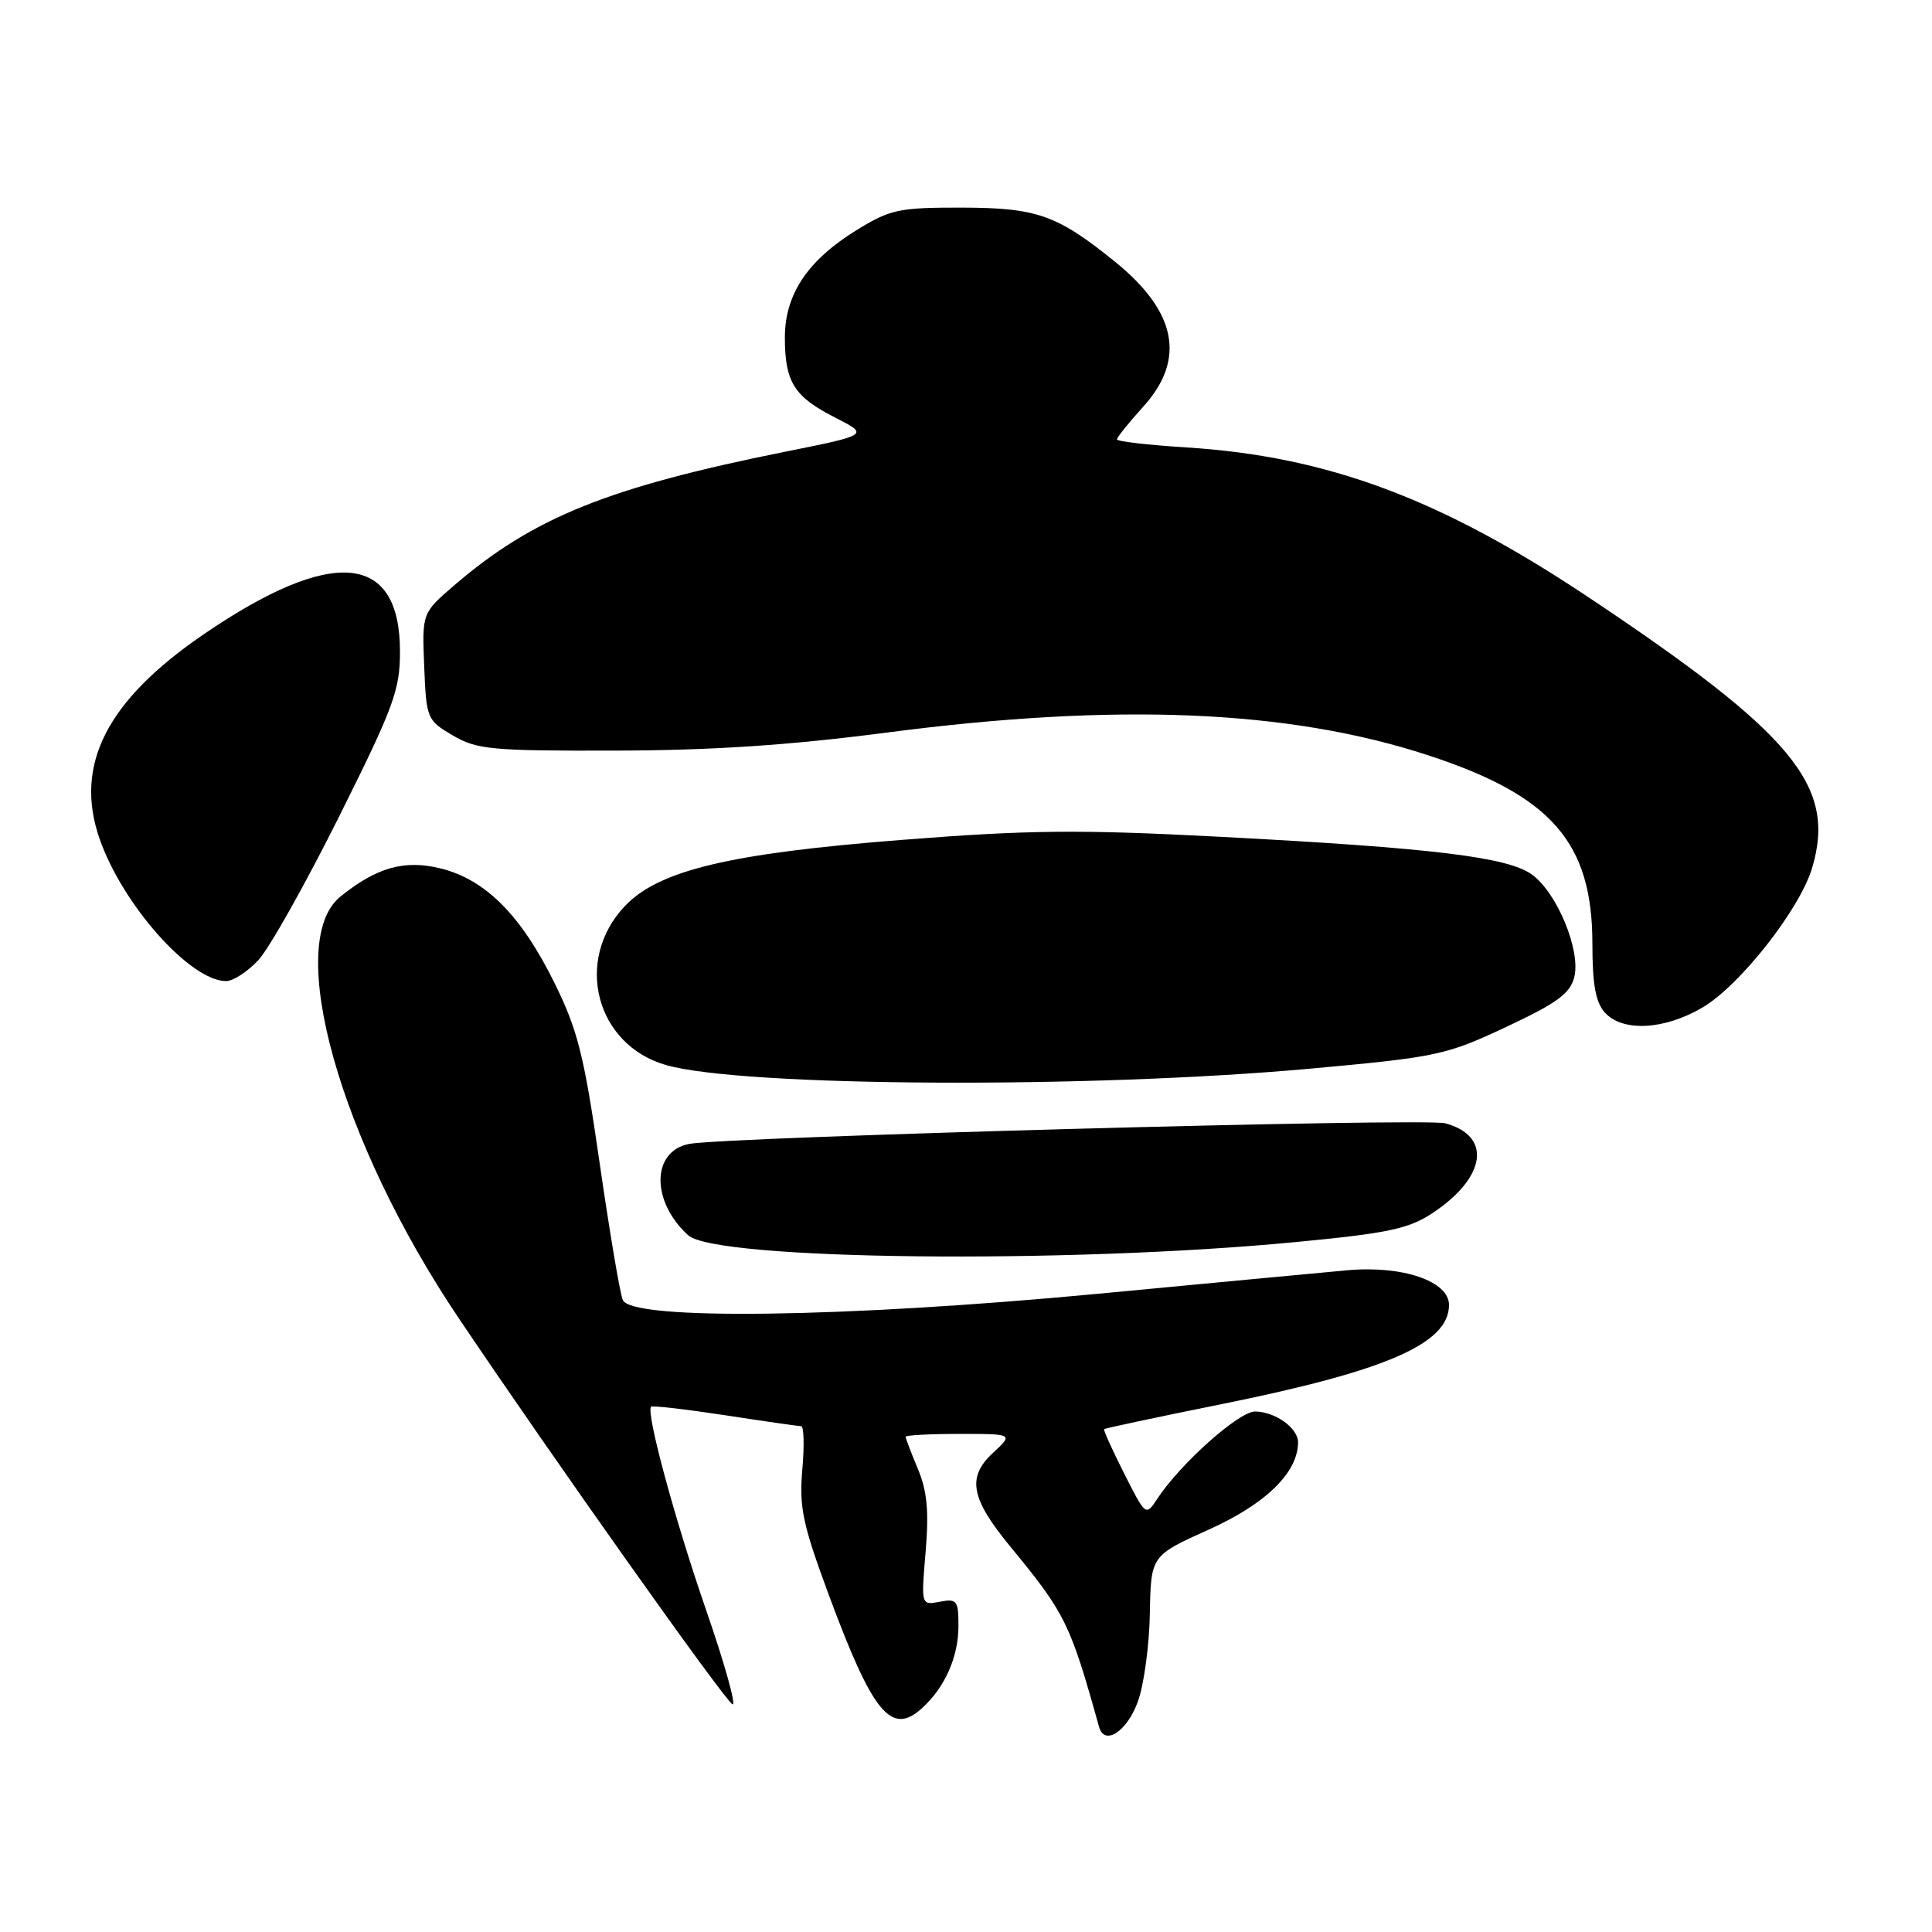 <?xml version="1.0" encoding="UTF-8" standalone="no"?>
<!DOCTYPE svg PUBLIC "-//W3C//DTD SVG 1.1//EN" "http://www.w3.org/Graphics/SVG/1.1/DTD/svg11.dtd" >
<svg xmlns="http://www.w3.org/2000/svg" xmlns:xlink="http://www.w3.org/1999/xlink" version="1.1" viewBox="0 0 256 256">
 <g >
 <path fill="currentColor"
d=" M 150.76 225.50 C 151.57 223.30 152.29 218.04 152.36 213.82 C 152.50 206.13 152.50 206.13 160.21 202.66 C 167.75 199.26 171.99 195.11 172.00 191.11 C 172.00 189.23 168.99 187.07 166.33 187.03 C 164.18 187.00 156.39 193.95 153.33 198.62 C 151.83 200.91 151.80 200.88 148.96 195.25 C 147.38 192.13 146.19 189.48 146.30 189.37 C 146.42 189.25 153.32 187.78 161.65 186.10 C 183.73 181.65 192.00 178.05 192.00 172.91 C 192.00 169.75 185.81 167.65 178.50 168.32 C 175.20 168.62 160.35 170.02 145.50 171.43 C 111.77 174.62 83.61 174.99 82.52 172.25 C 82.13 171.29 80.75 163.07 79.44 154.00 C 77.39 139.81 76.55 136.48 73.47 130.24 C 69.05 121.29 64.38 116.59 58.46 115.09 C 53.63 113.88 49.95 114.90 45.12 118.79 C 37.59 124.86 44.96 151.16 60.78 174.66 C 73.35 193.35 96.17 225.52 97.06 225.83 C 97.58 226.02 96.01 220.39 93.56 213.33 C 89.42 201.37 85.56 187.11 86.27 186.40 C 86.44 186.22 90.84 186.73 96.04 187.52 C 101.24 188.32 105.79 188.97 106.16 188.98 C 106.52 188.99 106.59 191.59 106.31 194.75 C 105.88 199.70 106.36 201.99 109.79 211.25 C 115.63 227.03 118.09 230.04 122.14 226.37 C 125.21 223.60 127.00 219.56 127.00 215.43 C 127.00 212.07 126.79 211.81 124.52 212.24 C 122.05 212.71 122.05 212.71 122.65 205.61 C 123.10 200.24 122.85 197.55 121.62 194.63 C 120.73 192.50 120.00 190.59 120.00 190.38 C 120.00 190.17 123.22 190.00 127.15 190.00 C 134.29 190.00 134.29 190.00 131.55 192.54 C 128.10 195.74 128.62 198.55 133.88 204.94 C 141.17 213.80 141.80 215.08 145.63 228.82 C 146.34 231.38 149.32 229.46 150.76 225.50 Z  M 171.80 164.57 C 183.91 163.41 186.68 162.82 189.80 160.75 C 196.95 156.02 197.73 150.51 191.49 148.84 C 188.77 148.11 95.90 150.65 91.28 151.58 C 86.31 152.58 86.26 159.21 91.19 163.68 C 94.84 166.99 141.42 167.50 171.80 164.57 Z  M 173.86 141.58 C 190.40 140.07 191.62 139.81 199.57 136.08 C 206.33 132.91 208.05 131.65 208.60 129.47 C 209.48 125.95 206.33 118.31 203.00 115.89 C 199.80 113.56 189.89 112.36 161.69 110.88 C 142.96 109.90 136.38 109.96 119.50 111.29 C 96.64 113.08 87.25 115.33 82.77 120.09 C 76.01 127.27 78.96 138.50 88.30 141.14 C 98.54 144.03 144.52 144.27 173.86 141.58 Z  M 225.57 133.51 C 230.53 130.61 238.47 120.51 240.11 115.02 C 243.37 104.14 237.66 97.25 210.30 79.02 C 190.81 66.04 175.84 60.47 157.25 59.29 C 152.16 58.97 148.00 58.49 148.00 58.22 C 148.00 57.96 149.57 56.00 151.50 53.87 C 157.15 47.62 155.92 41.31 147.77 34.70 C 140.07 28.47 137.40 27.53 127.43 27.51 C 119.06 27.50 117.97 27.74 113.44 30.53 C 107.01 34.51 104.00 39.02 104.00 44.71 C 104.00 50.62 105.22 52.56 110.62 55.31 C 115.17 57.62 115.17 57.62 104.02 59.86 C 80.59 64.57 70.64 68.58 60.21 77.54 C 55.92 81.23 55.92 81.23 56.21 88.31 C 56.49 95.23 56.58 95.44 60.00 97.45 C 63.19 99.32 65.11 99.50 81.50 99.46 C 94.41 99.43 104.59 98.75 117.50 97.07 C 147.99 93.09 170.75 94.04 189.18 100.06 C 205.59 105.42 211.00 111.62 211.00 125.06 C 211.00 130.43 211.43 132.82 212.65 134.17 C 215.00 136.76 220.51 136.48 225.57 133.51 Z  M 34.21 127.25 C 35.64 125.74 40.44 117.19 44.90 108.26 C 52.19 93.66 53.00 91.45 53.00 86.33 C 53.00 73.20 44.02 72.41 27.00 84.04 C 14.15 92.82 9.80 101.33 13.18 111.10 C 16.20 119.85 25.22 130.00 29.96 130.00 C 30.88 130.00 32.79 128.76 34.21 127.25 Z "/>
</g>
</svg>